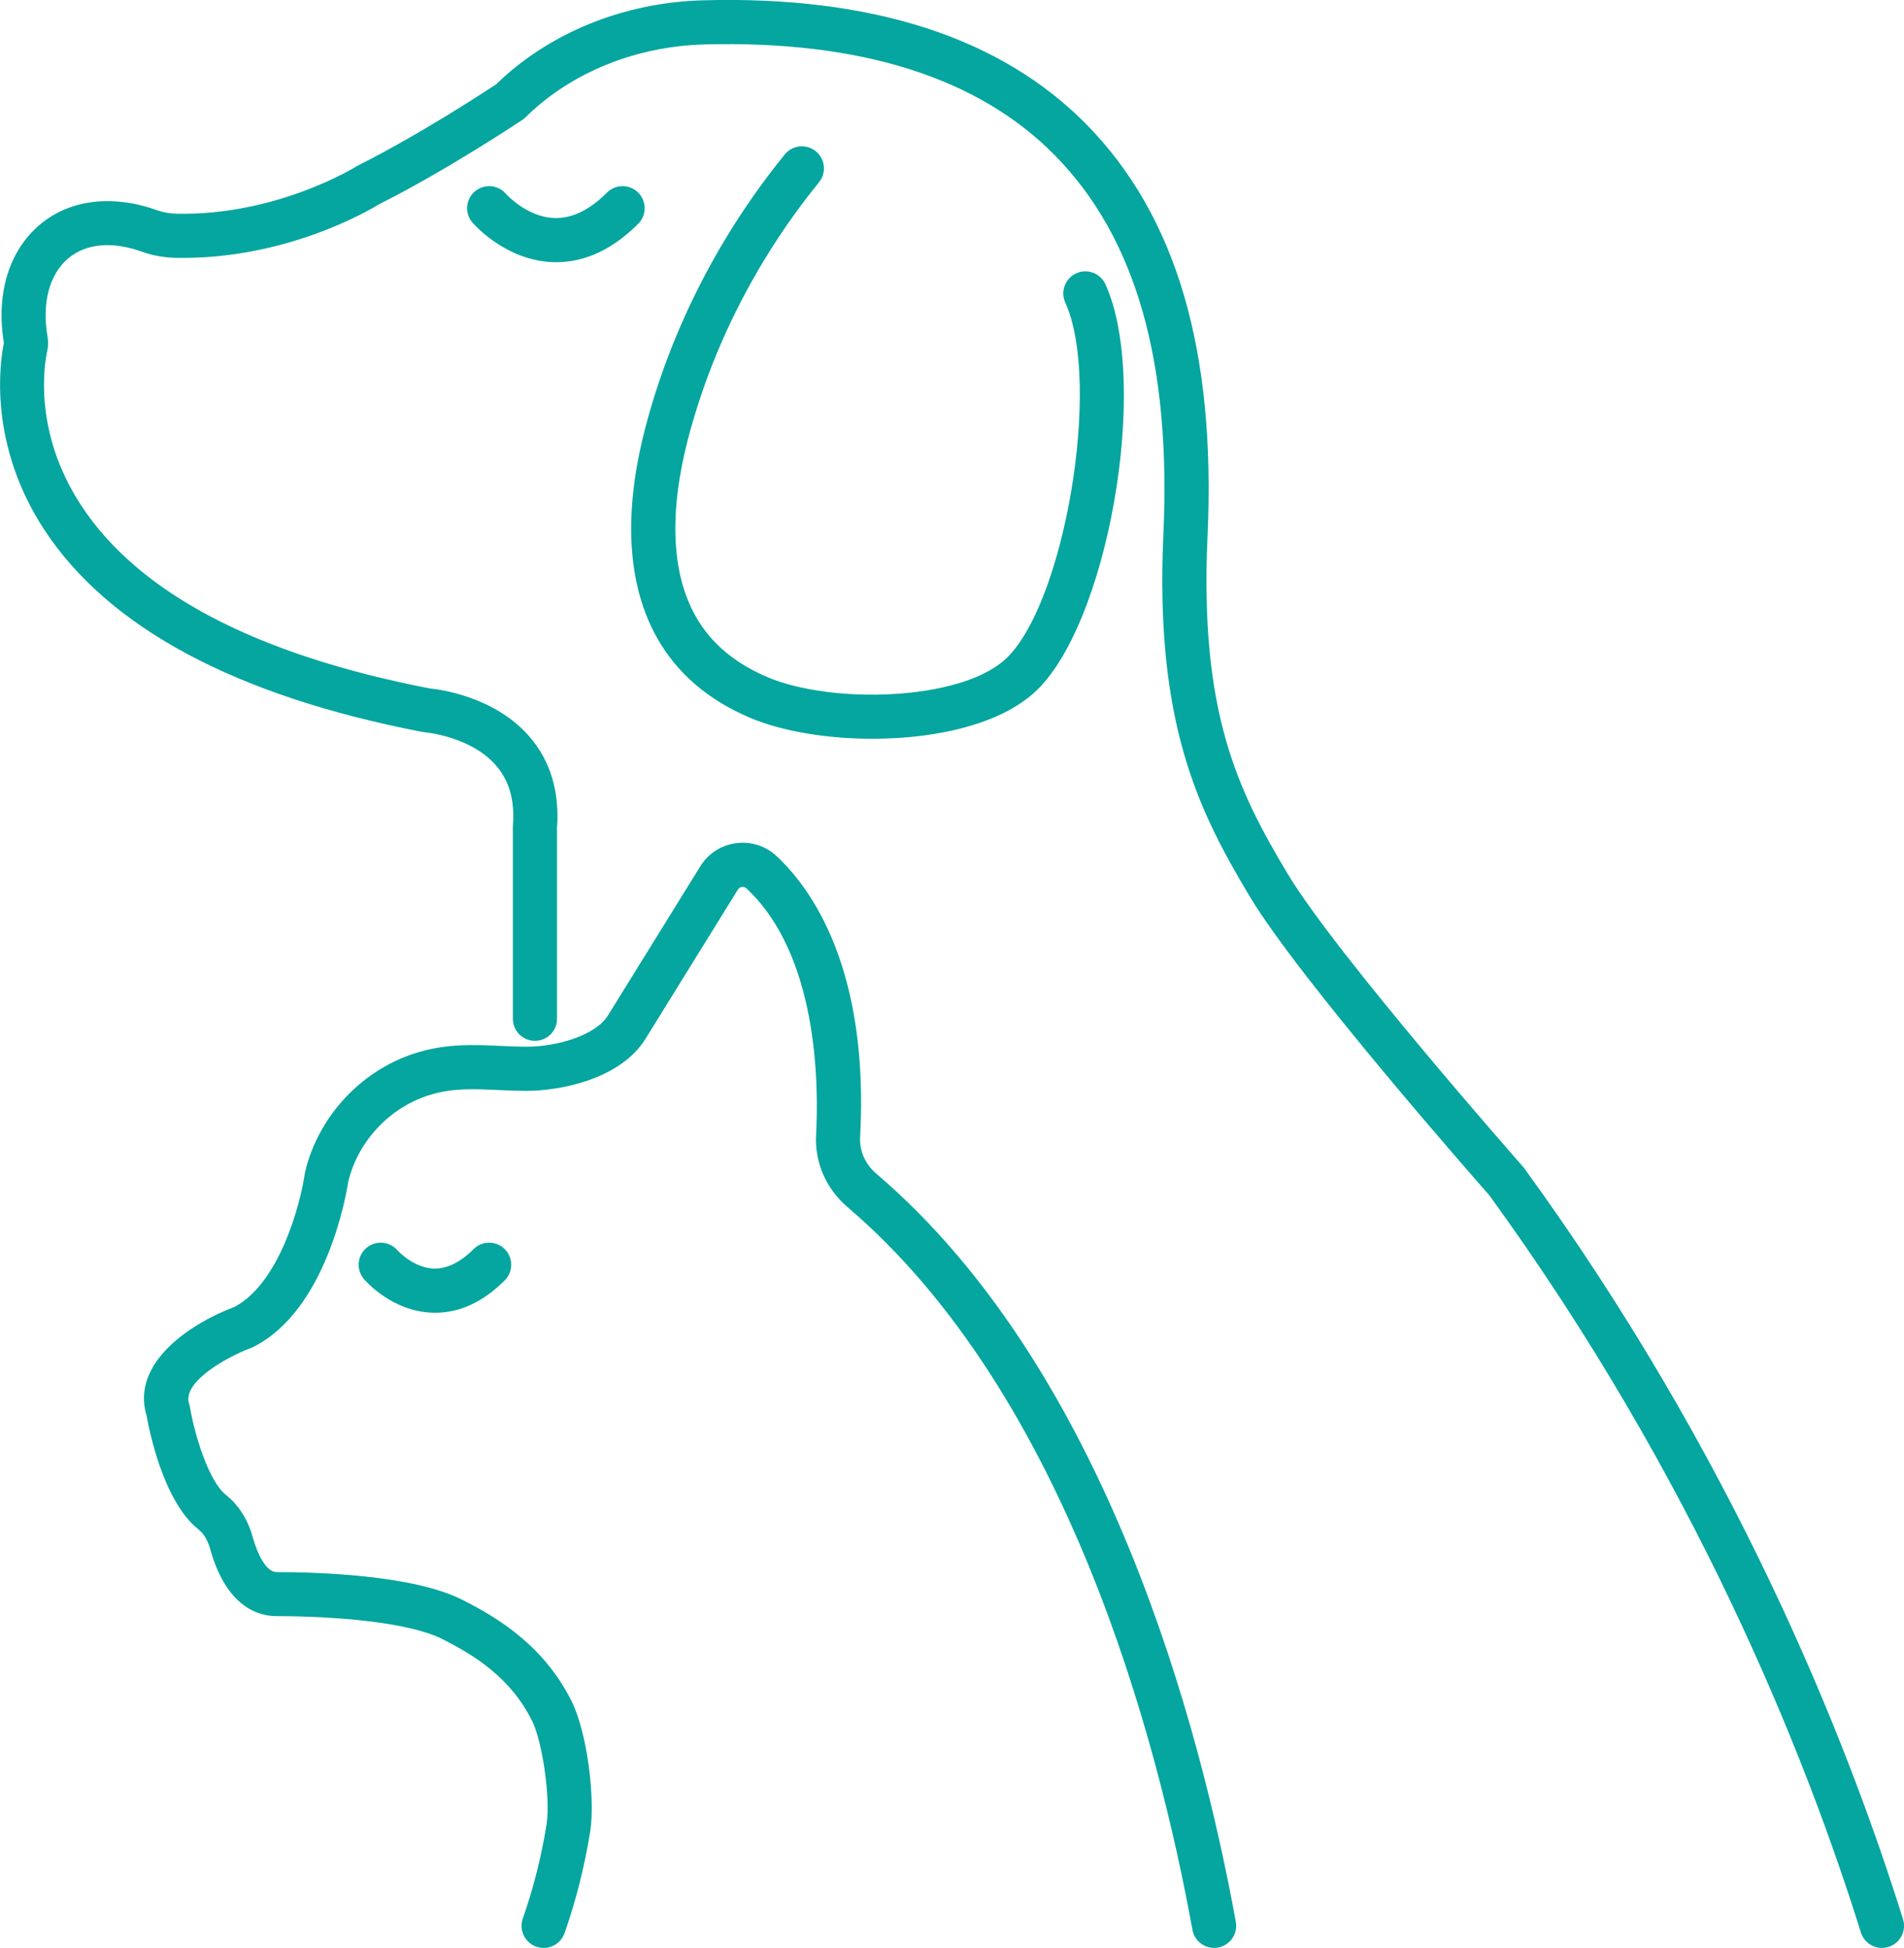 <svg xmlns="http://www.w3.org/2000/svg" viewBox="0 0 431.34 441.33" style="fill: rgb(0, 0, 0);" original_string_length="4245">
    <g>
        <path d="M426.34,441.33c-2.13,0-4.1-1.37-4.77-3.51c-12.8-40.96-37.79-103.17-84.19-167.03 c-3.27-3.71-43.01-48.95-54.22-67.62c-11.87-19.78-21.53-39.61-19.6-82.14c1.78-39.11-6.25-67.17-24.55-85.8 c-17.35-17.67-44.11-26.12-79.54-25.16c-13.75,0.38-26.82,5.09-36.81,13.26c-1.29,1.06-2.5,2.14-3.59,3.23 c-0.23,0.23-0.49,0.44-0.76,0.62c-0.7,0.47-17.28,11.49-32.44,19.1c-2.43,1.5-21.35,12.59-45.94,12.14 c-2.71-0.05-5.35-0.52-7.83-1.41c-6.73-2.39-12.63-1.85-16.62,1.51c-4.32,3.64-6.03,10.14-4.7,17.82c0.18,1.02,0.16,2.08-0.06,3.07 c-0.65,2.92-3.32,18.36,7.71,35.16c13.03,19.84,39.57,33.77,78.9,41.4c2.28,0.22,14.79,1.84,22.64,10.95 c4.72,5.47,6.81,12.42,6.22,20.64v43.26c0,2.76-2.24,5-5,5s-5-2.24-5-5v-43.45c0-0.13,0-0.26,0.01-0.38 c0.43-5.64-0.81-10.06-3.81-13.54c-5.7-6.62-16.02-7.53-16.12-7.54c-0.2-0.01-0.4-0.04-0.59-0.08 c-42.22-8.15-71.02-23.55-85.62-45.77C-2.69,100.6-0.04,82.19,0.88,77.68c-1.83-11.12,1.14-20.87,8.17-26.8 c6.72-5.66,16.34-6.86,26.41-3.29c1.47,0.52,3.04,0.8,4.67,0.83c22.69,0.44,40.45-10.62,40.63-10.73c0.14-0.09,0.29-0.17,0.44-0.25 c13.4-6.7,28.56-16.59,31.18-18.32c1.22-1.2,2.55-2.39,3.96-3.54c11.69-9.57,26.92-15.08,42.87-15.51 c38.32-1.06,67.57,8.42,86.95,28.15c20.35,20.72,29.31,51.22,27.4,93.26c-1.81,39.81,6.77,57.52,18.18,76.54 c10.97,18.29,52.88,65.85,53.3,66.33c0.1,0.12,0.2,0.24,0.29,0.37c47.29,65.02,72.75,128.4,85.79,170.12 c0.82,2.64-0.65,5.44-3.28,6.26C427.33,441.26,426.83,441.33,426.34,441.33z M202.5,167.25c7.93-0.4,22.58-2.26,31.56-10.11 c16.82-14.72,26.62-70.19,16.37-92.73c-1.14-2.52-4.11-3.63-6.62-2.48c-2.51,1.14-3.62,4.11-2.48,6.62 c8.38,18.44-0.29,69.2-13.85,81.06c-10.48,9.17-39.05,9.94-53.54,3.84c-4.81-2.02-8.83-4.69-11.95-7.92 c-11.8-12.22-9.85-31.79-6.13-46.05c5.44-20.87,15.7-40.99,29.68-58.18c1.74-2.14,1.42-5.29-0.73-7.03 c-2.14-1.74-5.29-1.42-7.03,0.73c-14.87,18.3-25.8,39.72-31.6,61.97c-6.26,24.01-3.28,43.21,8.61,55.52 c4.06,4.21,9.2,7.64,15.27,10.19c7.16,3.01,17.21,4.7,27.6,4.7C199.27,167.37,200.89,167.33,202.5,167.25z M144.58,50.71 c1.95-1.95,1.95-5.12,0-7.07c-1.95-1.95-5.12-1.95-7.07,0c-3.95,3.95-7.95,5.89-11.91,5.76c-6.22-0.2-10.87-5.36-11-5.5 c-1.8-2.08-4.94-2.31-7.03-0.52c-2.1,1.8-2.34,4.95-0.54,7.05c0.3,0.35,7.45,8.55,18.12,8.96c0.29,0.01,0.57,0.02,0.85,0.02 C132.56,59.41,138.8,56.49,144.58,50.71z" style="fill: #04A69F;"/>
    </g>
    <g>
        <path d="M123.16,441.33c-0.55,0-1.1-0.09-1.65-0.28c-2.61-0.91-3.98-3.76-3.07-6.37c2.44-7,4.25-14.2,5.39-21.41 c0.9-5.74-0.92-18.66-3.31-23.43c-4.89-9.78-13.07-14.86-20.43-18.54c-7.58-3.79-24.31-5.14-37.44-5.14 c-4.05,0-11.39-2-15.08-15.36c-0.36-1.3-1.11-3.1-2.65-4.33c-7.94-6.31-11.14-22.51-11.7-25.69 c-3.72-12.26,10.54-21.19,19.86-24.66c10.31-5.39,15.01-23.54,15.95-30.12c0.02-0.15,0.05-0.29,0.08-0.44 c3.06-12.99,13.33-23.71,26.17-27.31c6.48-1.82,12.34-1.55,18.01-1.29c1.97,0.09,4,0.18,6.02,0.18c6.79,0,15.56-2.48,18.42-7.08 c0.28-0.45,20.93-33.8,20.93-33.8c1.78-2.88,4.73-4.79,8.09-5.23c3.36-0.45,6.7,0.62,9.18,2.93c7.95,7.42,20.99,25.57,18.93,63.7 c-0.17,3.11,1.16,6.11,3.64,8.23c52.15,44.49,73.43,125.32,81.47,169.54c0.49,2.72-1.31,5.32-4.02,5.81 c-2.72,0.5-5.32-1.31-5.81-4.02c-7.8-42.91-28.33-121.24-78.12-163.72c-4.87-4.16-7.48-10.12-7.14-16.37 c0.63-11.77,0.37-40.78-15.77-55.85c-0.36-0.34-0.76-0.36-1.03-0.33c-0.27,0.04-0.65,0.17-0.91,0.59c0,0-20.65,33.35-20.93,33.81 c-5.8,9.32-19.64,11.8-26.91,11.8c-2.25,0-4.4-0.1-6.48-0.19c-5.32-0.24-9.92-0.46-14.85,0.93c-9.33,2.61-16.8,10.37-19.09,19.78 c-0.47,3.03-4.96,29.22-21.57,37.52c-0.17,0.09-0.35,0.16-0.53,0.23c-5.07,1.86-15.63,7.62-13.97,12.61 c0.08,0.25,0.15,0.5,0.19,0.76c1.08,6.43,4.31,16.84,8.12,19.87c2.89,2.3,4.99,5.58,6.07,9.5c1.07,3.88,3.06,8.02,5.44,8.02 c8.87,0,30.72,0.6,41.91,6.2c8.32,4.16,18.66,10.53,24.9,23.01c3.64,7.28,5.38,22.28,4.25,29.46c-1.23,7.79-3.19,15.58-5.82,23.14 C127.16,440.04,125.23,441.33,123.16,441.33z M114.35,290.08c1.95-1.95,1.95-5.12,0-7.07c-1.95-1.95-5.12-1.95-7.07,0 c-3.01,3.01-6.04,4.47-8.97,4.41c-4.63-0.14-8.17-4.03-8.28-4.15c-1.8-2.07-4.94-2.31-7.03-0.52c-2.1,1.8-2.34,4.95-0.54,7.05 c0.64,0.74,6.48,7.27,15.4,7.61c0.25,0.01,0.49,0.01,0.73,0.01C104.18,297.43,109.48,294.96,114.35,290.08z" style="fill: #04A69F;"/>
    </g>
</svg>